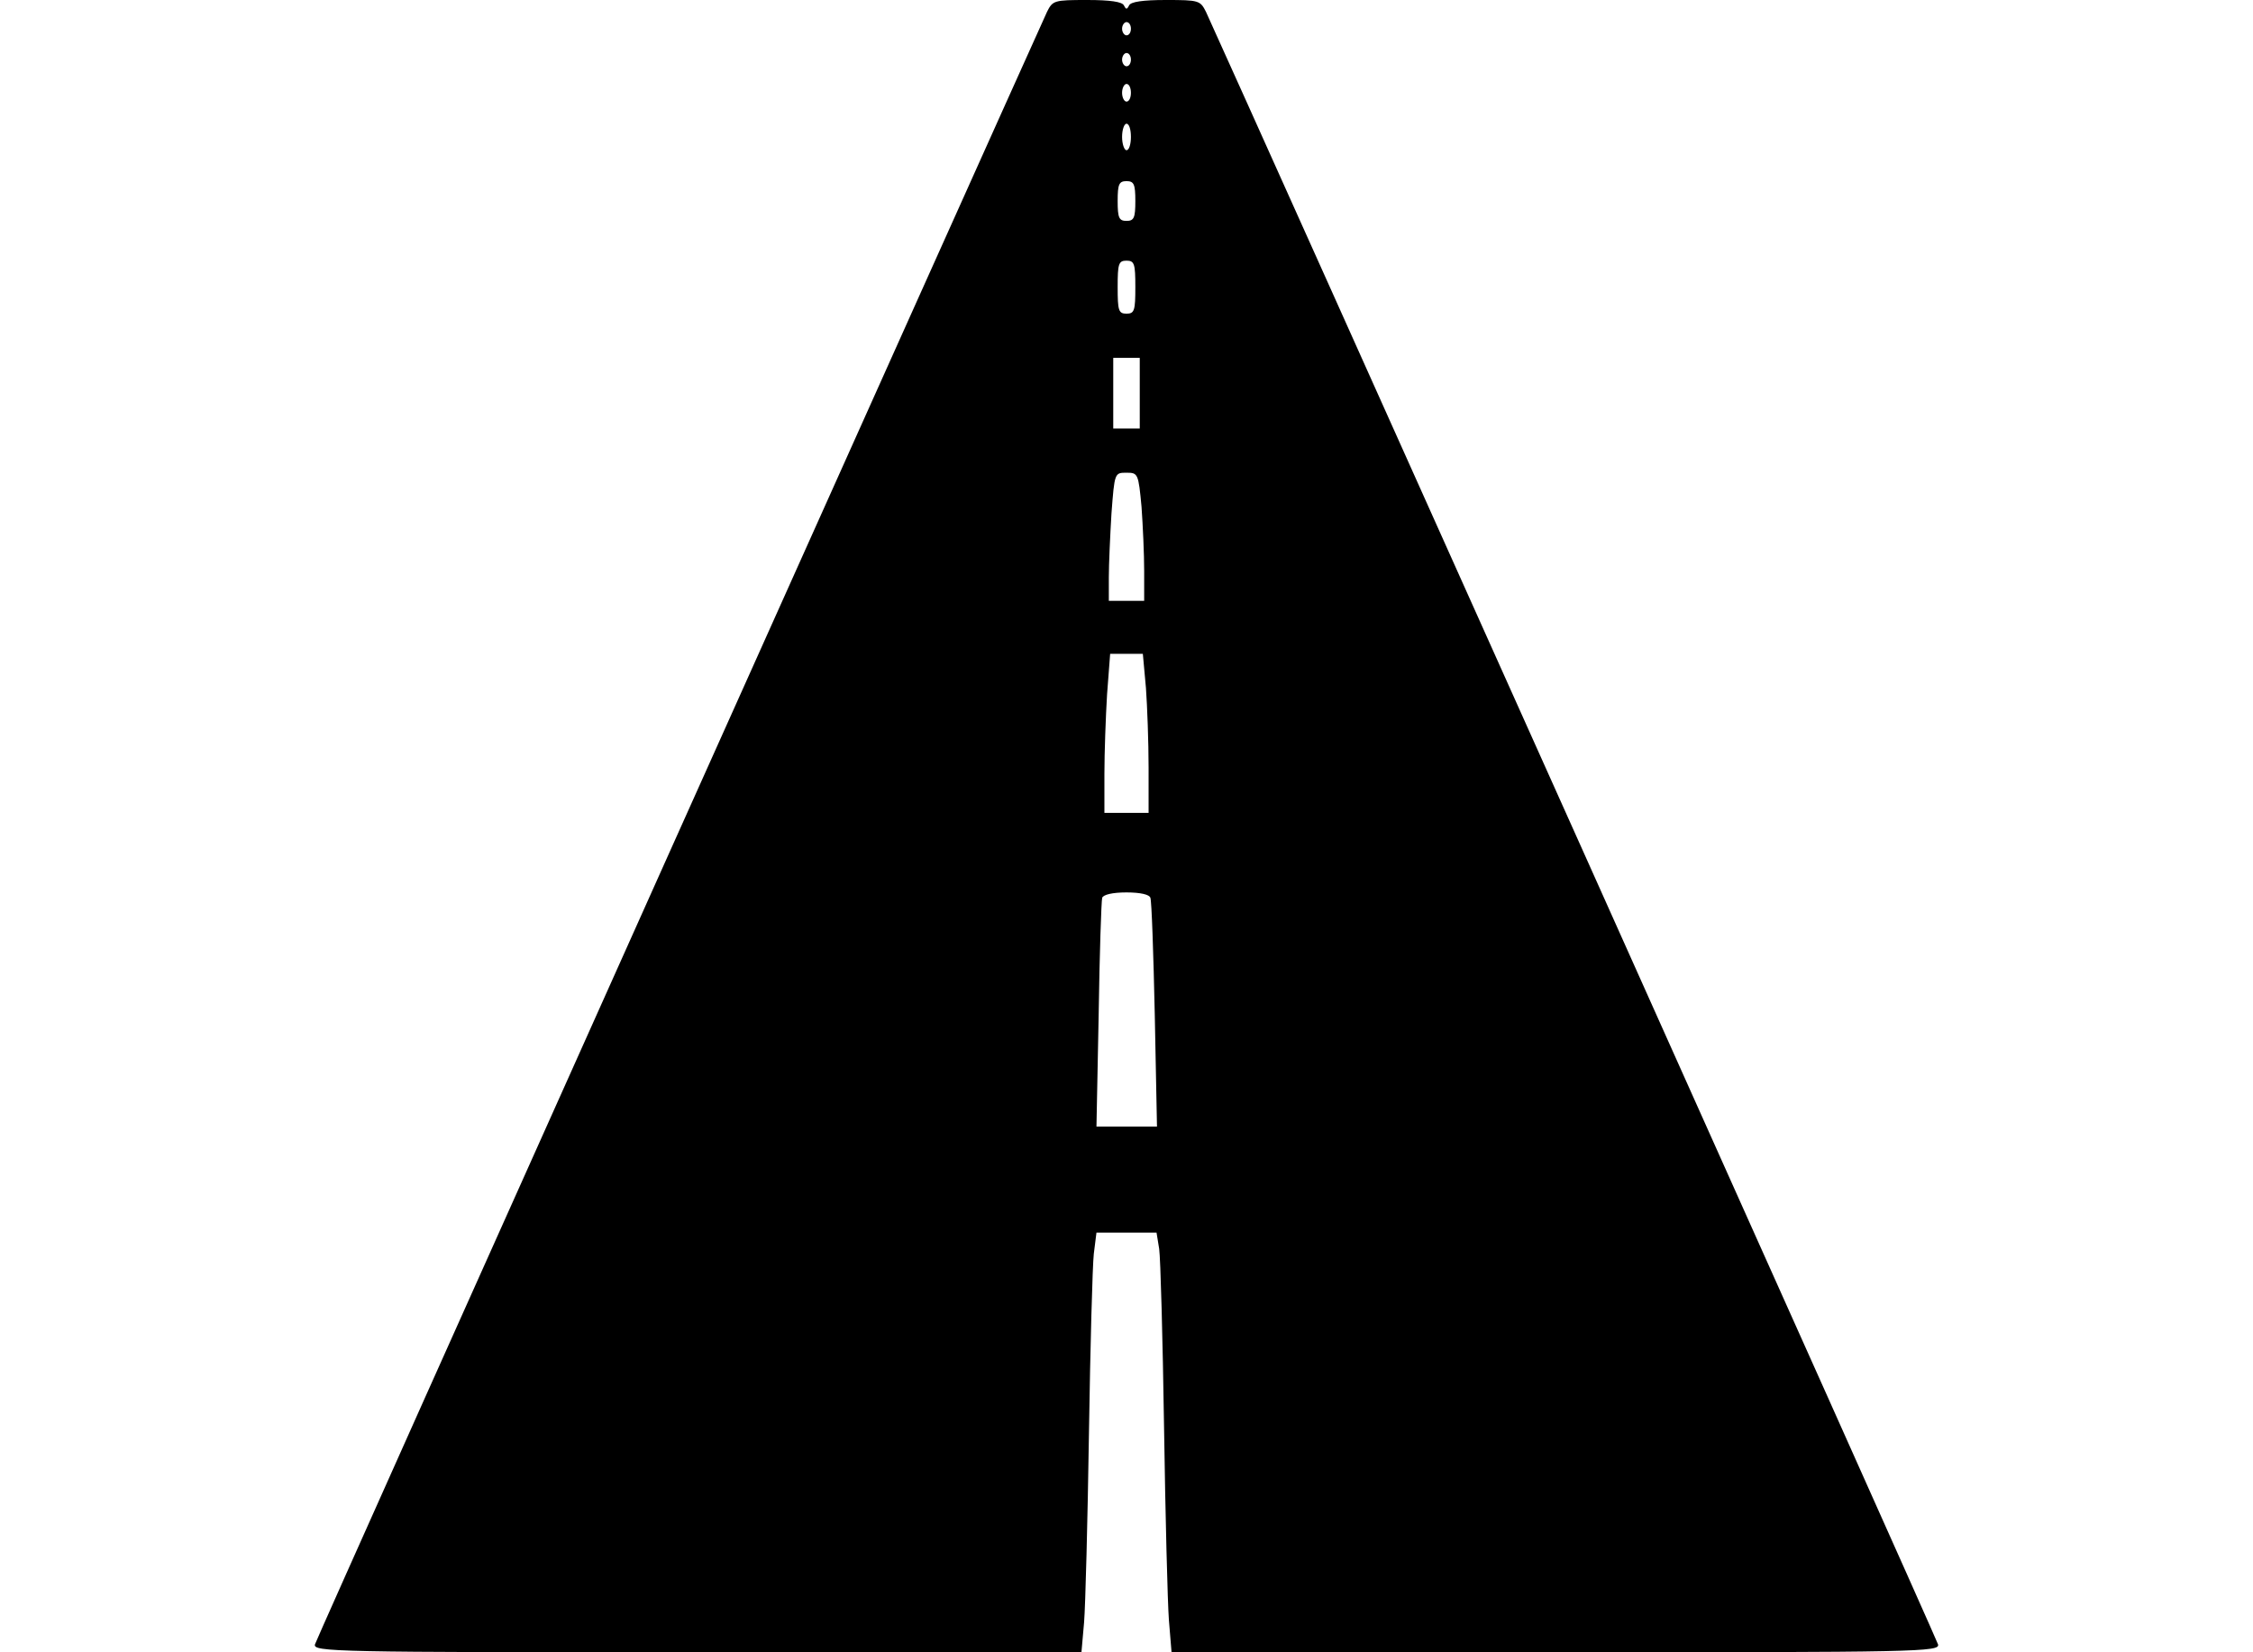 <?xml version="1.0" standalone="no"?>
<!DOCTYPE svg PUBLIC "-//W3C//DTD SVG 20010904//EN"
 "http://www.w3.org/TR/2001/REC-SVG-20010904/DTD/svg10.dtd">
<svg version="1.0" xmlns="http://www.w3.org/2000/svg"
 width="510pt" height="374pt" viewBox="0 0 510 374"
 preserveAspectRatio="xMidYMid meet">

<g transform="translate(0,374) scale(0.1,-0.1)"
fill="#000000" stroke="none">
<path d="M2370 3713 c-72 -158 -1654 -3682 -1657 -3695 -5 -17 41 -18 865 -18
l870 0 6 68 c3 37 8 229 11 427 3 198 8 381 11 407 l6 48 68 0 68 0 6 -37 c3
-21 8 -202 11 -403 3 -201 8 -398 11 -437 l6 -73 870 0 c824 0 870 1 865 18
-3 13 -1589 3547 -1657 3695 -13 26 -16 27 -91 27 -52 0 -79 -4 -83 -12 -5
-10 -7 -10 -12 0 -4 8 -31 12 -83 12 -75 0 -78 -1 -91 -27z m190 -38 c0 -8 -4
-15 -10 -15 -5 0 -10 7 -10 15 0 8 5 15 10 15 6 0 10 -7 10 -15z m0 -70 c0 -8
-4 -15 -10 -15 -5 0 -10 7 -10 15 0 8 5 15 10 15 6 0 10 -7 10 -15z m0 -75 c0
-11 -4 -20 -10 -20 -5 0 -10 9 -10 20 0 11 5 20 10 20 6 0 10 -9 10 -20z m0
-100 c0 -16 -4 -30 -10 -30 -5 0 -10 14 -10 30 0 17 5 30 10 30 6 0 10 -13 10
-30z m10 -145 c0 -38 -3 -45 -20 -45 -17 0 -20 7 -20 45 0 38 3 45 20 45 17 0
20 -7 20 -45z m0 -195 c0 -53 -2 -60 -20 -60 -18 0 -20 7 -20 60 0 53 2 60 20
60 18 0 20 -7 20 -60z m10 -240 l0 -80 -30 0 -30 0 0 80 0 80 30 0 30 0 0 -80z
m4 -257 c3 -42 6 -107 6 -145 l0 -68 -40 0 -40 0 0 53 c0 30 3 95 6 145 7 92
7 92 34 92 26 0 27 -2 34 -77z m10 -410 c3 -42 6 -123 6 -180 l0 -103 -50 0
-50 0 0 88 c0 49 3 130 6 180 l7 92 37 0 37 0 7 -77z m10 -475 c3 -7 7 -127
10 -265 l5 -253 -69 0 -68 0 5 253 c2 138 6 258 8 265 3 7 23 12 55 12 32 0
52 -5 54 -12z"/>
</g>
</svg>
